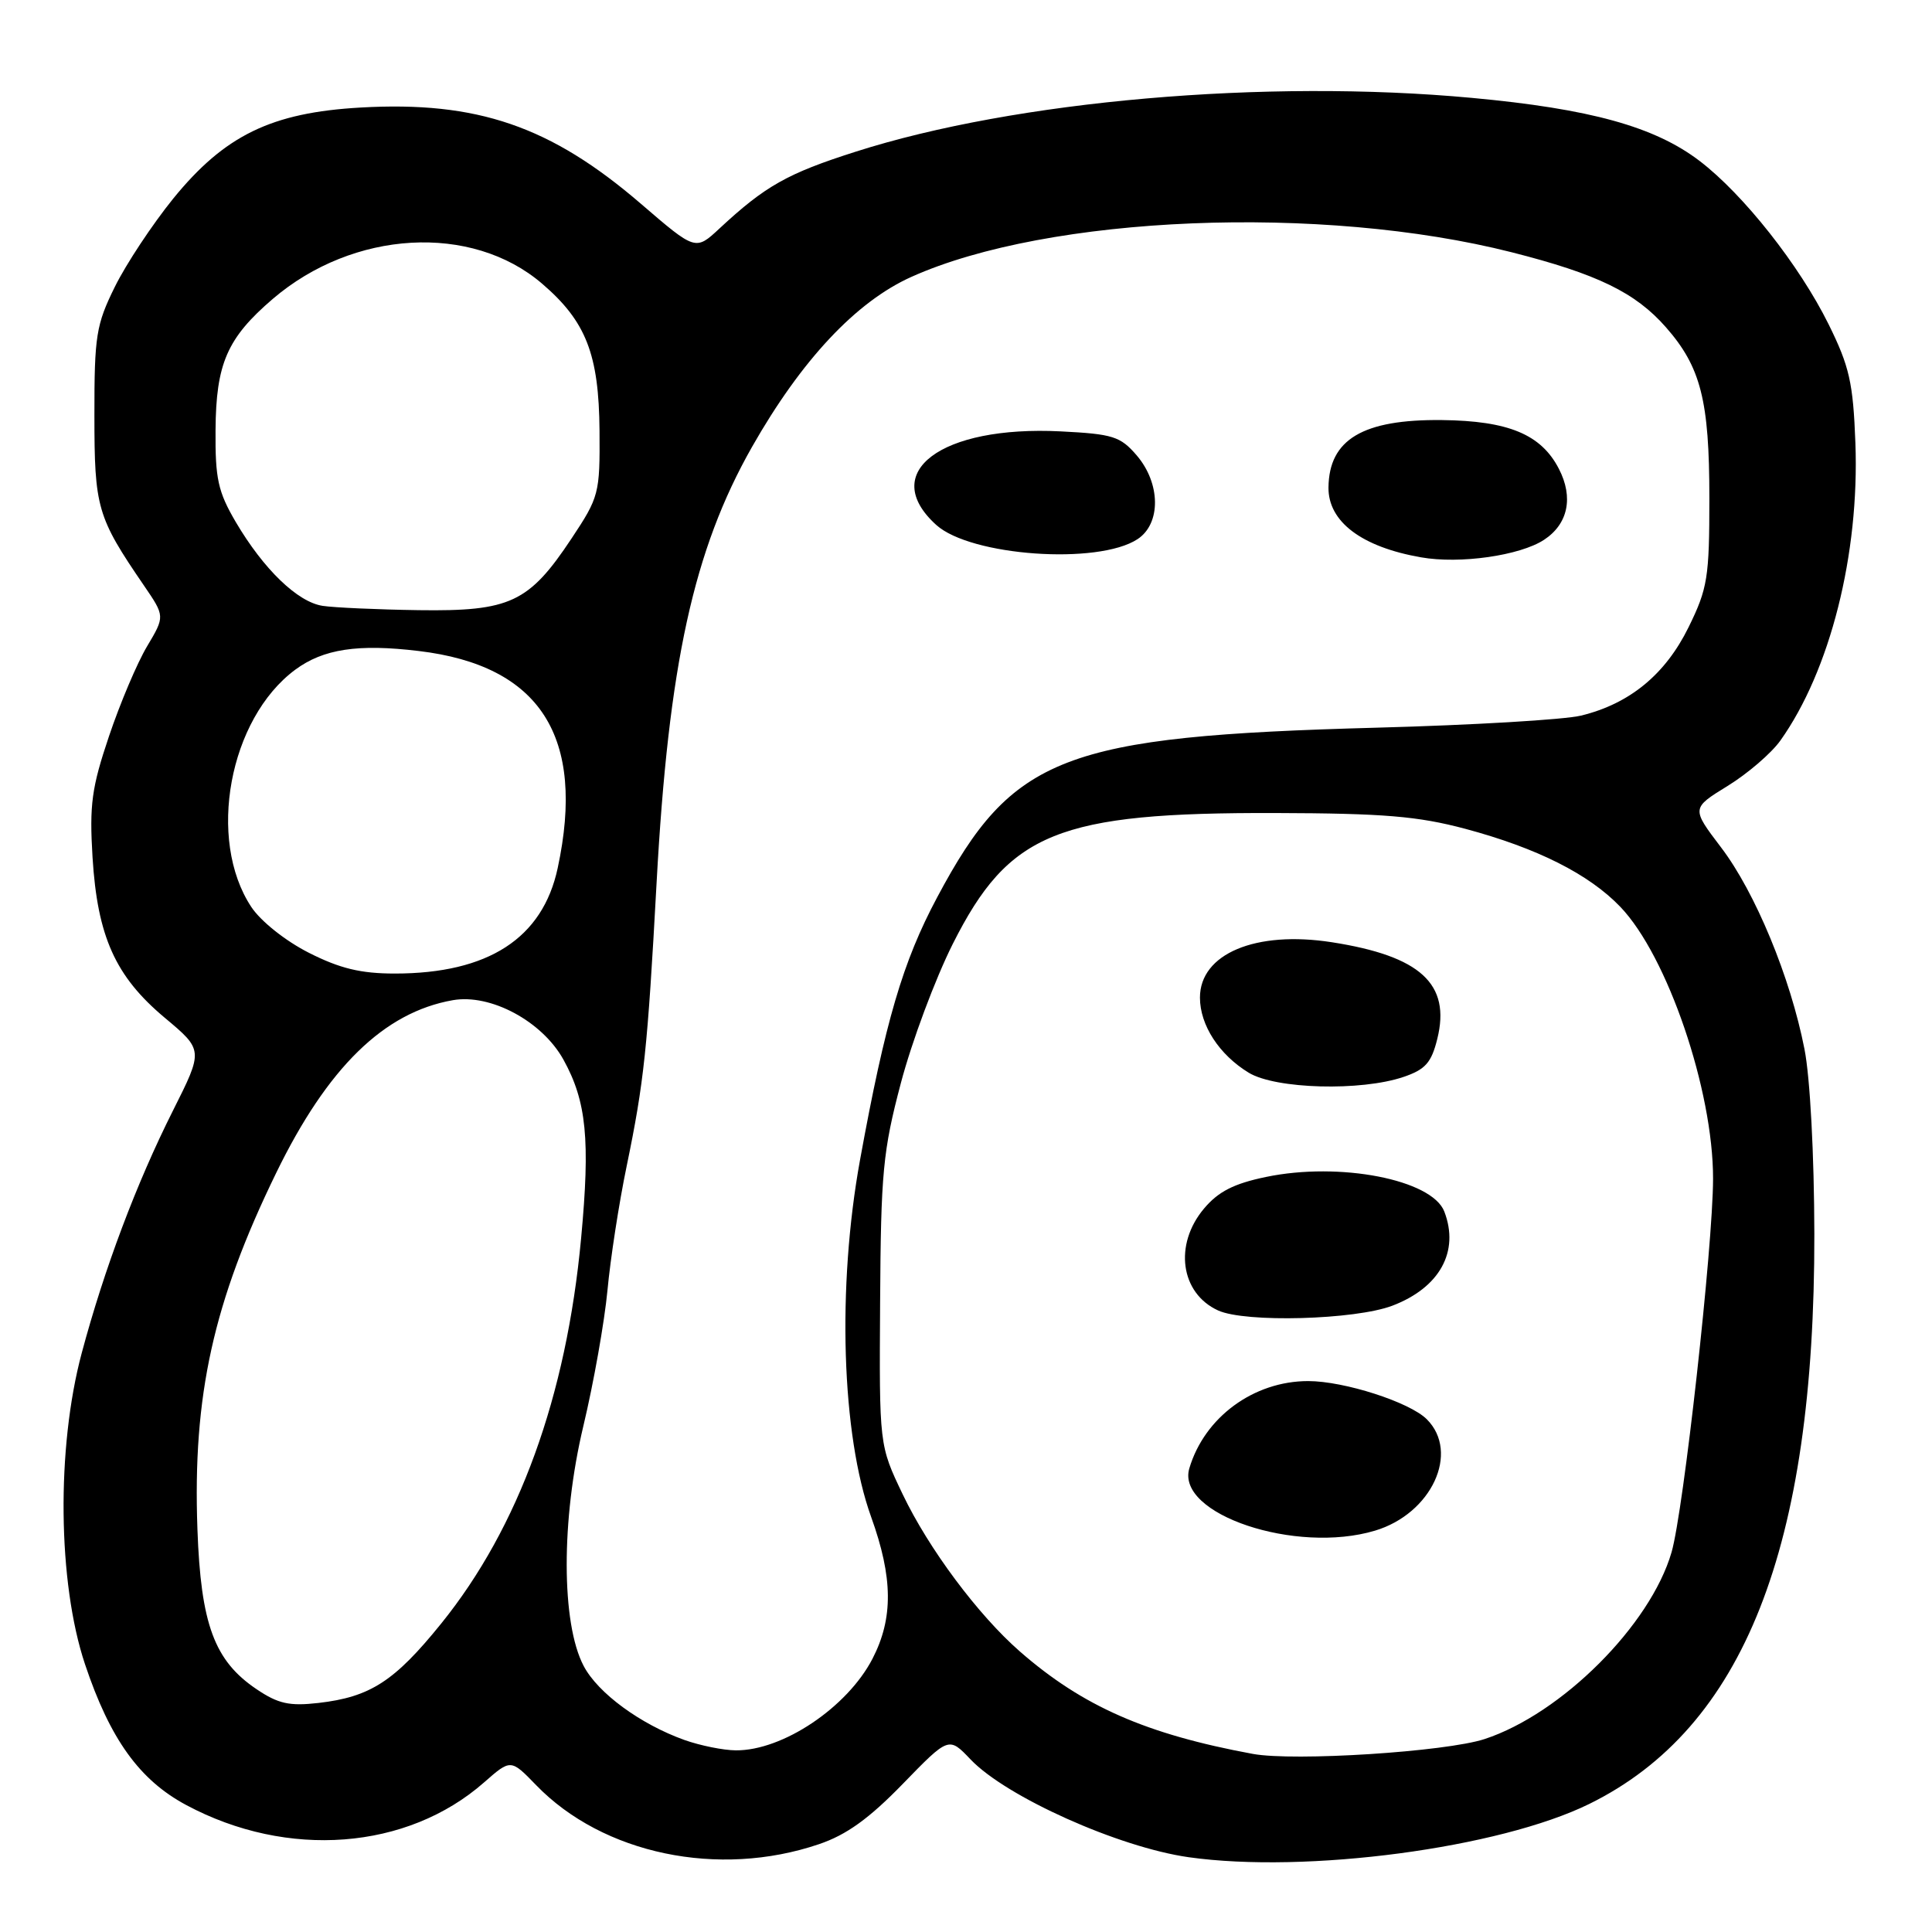 <?xml version="1.0" encoding="UTF-8" standalone="no"?>
<!DOCTYPE svg PUBLIC "-//W3C//DTD SVG 1.1//EN" "http://www.w3.org/Graphics/SVG/1.1/DTD/svg11.dtd" >
<svg xmlns="http://www.w3.org/2000/svg" xmlns:xlink="http://www.w3.org/1999/xlink" version="1.1" viewBox="0 0 256 256">
 <g >
 <path fill="currentColor"
d=" M 108.50 244.37 C 112.15 243.14 115.15 240.98 119.61 236.39 C 125.72 230.10 125.72 230.10 128.61 233.14 C 133.34 238.10 148.21 244.77 157.50 246.09 C 173.09 248.29 198.68 244.89 210.59 239.03 C 231.05 228.96 240.47 205.09 240.41 163.50 C 240.39 153.06 239.85 142.77 239.10 139.00 C 237.24 129.50 232.58 118.24 228.06 112.30 C 224.11 107.10 224.11 107.10 228.92 104.14 C 231.57 102.51 234.71 99.81 235.90 98.14 C 242.50 88.87 246.40 73.43 245.85 58.70 C 245.55 50.71 245.06 48.56 242.30 42.97 C 238.43 35.15 231.02 25.76 225.20 21.32 C 219.24 16.78 210.72 14.42 195.03 12.97 C 167.72 10.44 134.56 13.33 113.38 20.10 C 104.31 22.99 101.40 24.64 95.33 30.28 C 92.16 33.23 92.16 33.23 84.91 26.99 C 72.96 16.71 63.23 13.37 47.77 14.25 C 35.96 14.92 29.77 17.93 22.94 26.33 C 20.19 29.73 16.71 34.98 15.22 38.00 C 12.74 43.02 12.50 44.50 12.51 55.00 C 12.51 67.29 12.86 68.50 19.07 77.58 C 21.86 81.66 21.86 81.66 19.49 85.64 C 18.18 87.83 15.91 93.19 14.44 97.56 C 12.14 104.38 11.84 106.64 12.26 113.58 C 12.91 124.10 15.28 129.37 21.82 134.85 C 26.95 139.14 26.95 139.14 22.91 147.18 C 18.08 156.79 13.82 168.11 10.83 179.28 C 7.46 191.86 7.65 209.70 11.26 220.51 C 14.58 230.44 18.48 235.87 24.70 239.19 C 38.09 246.35 53.94 245.14 64.14 236.18 C 67.68 233.07 67.68 233.07 71.05 236.55 C 79.89 245.68 95.21 248.88 108.50 244.37 Z  M 166.00 232.40 C 151.87 229.79 143.45 226.09 135.14 218.83 C 129.60 213.99 123.06 205.22 119.61 198.00 C 116.50 191.50 116.50 191.50 116.62 172.50 C 116.72 155.38 116.99 152.51 119.37 143.51 C 120.82 138.01 123.92 129.71 126.25 125.07 C 133.69 110.28 140.17 107.65 169.00 107.73 C 183.36 107.77 187.87 108.15 194.15 109.82 C 203.67 112.37 210.54 115.82 214.70 120.16 C 220.94 126.67 227.01 144.46 226.99 156.20 C 226.97 165.17 223.08 200.20 221.49 205.68 C 218.69 215.33 206.94 227.07 196.73 230.43 C 191.59 232.12 171.47 233.41 166.00 232.40 Z  M 182.19 202.82 C 189.69 200.58 193.46 192.46 189.06 188.06 C 186.79 185.79 178.11 183.00 173.34 183.00 C 166.12 183.00 159.60 187.79 157.59 194.57 C 155.80 200.64 171.69 205.97 182.19 202.82 Z  M 184.50 173.01 C 190.77 170.62 193.41 165.83 191.38 160.54 C 189.75 156.30 177.52 153.92 167.76 155.95 C 163.50 156.83 161.43 157.89 159.54 160.14 C 155.52 164.91 156.41 171.36 161.40 173.64 C 164.99 175.29 179.56 174.89 184.50 173.01 Z  M 186.00 142.69 C 188.87 141.71 189.67 140.81 190.45 137.65 C 192.25 130.37 188.22 126.68 176.47 124.85 C 166.37 123.28 159.00 126.38 159.00 132.19 C 159.00 135.83 161.54 139.75 165.46 142.14 C 169.03 144.31 180.35 144.62 186.00 142.69 Z  M 90.70 230.56 C 84.86 228.47 79.23 224.35 77.34 220.75 C 74.36 215.10 74.34 201.35 77.29 188.99 C 78.67 183.22 80.10 175.12 80.49 171.00 C 80.87 166.88 82.01 159.45 83.04 154.50 C 85.34 143.36 85.80 139.00 87.00 117.00 C 88.58 88.04 91.90 72.87 99.64 59.23 C 106.18 47.72 113.43 39.98 120.76 36.69 C 138.95 28.52 175.14 27.04 200.32 33.43 C 211.66 36.31 216.70 38.76 220.74 43.36 C 225.37 48.63 226.50 53.07 226.50 66.00 C 226.50 76.53 226.27 77.97 223.74 83.12 C 220.67 89.36 215.95 93.25 209.50 94.82 C 207.30 95.36 195.13 96.08 182.46 96.42 C 140.85 97.55 134.18 100.12 124.18 118.90 C 119.62 127.44 117.30 135.35 113.96 153.69 C 110.90 170.48 111.51 190.14 115.43 201.00 C 118.33 209.04 118.38 214.43 115.61 219.79 C 112.27 226.24 103.71 231.98 97.50 231.93 C 95.85 231.92 92.79 231.30 90.70 230.56 Z  M 204.59 71.53 C 207.78 69.44 208.52 65.91 206.56 62.12 C 204.21 57.56 199.88 55.76 191.05 55.66 C 180.59 55.55 176.10 58.22 176.03 64.60 C 175.99 69.13 180.43 72.48 188.30 73.85 C 193.45 74.76 201.40 73.62 204.59 71.53 Z  M 150.73 71.44 C 153.86 69.39 153.80 64.04 150.61 60.33 C 148.45 57.82 147.46 57.51 140.55 57.16 C 124.66 56.36 116.37 62.60 124.06 69.56 C 128.62 73.68 145.49 74.88 150.73 71.44 Z  M 34.00 223.83 C 28.40 220.06 26.61 215.22 26.16 202.61 C 25.52 184.90 28.26 172.53 36.59 155.43 C 43.39 141.46 50.87 134.14 60.00 132.53 C 65.01 131.65 71.84 135.32 74.66 140.41 C 77.72 145.94 78.22 151.02 77.00 164.08 C 75.05 185.06 68.75 202.40 58.46 215.13 C 52.28 222.78 49.07 224.86 42.20 225.65 C 38.35 226.09 36.86 225.76 34.00 223.83 Z  M 40.93 126.25 C 37.83 124.68 34.56 122.08 33.30 120.18 C 27.39 111.24 30.35 95.24 39.12 88.74 C 42.84 85.99 47.43 85.29 55.48 86.26 C 71.59 88.18 77.63 97.62 73.90 115.01 C 71.91 124.33 64.70 129.00 52.31 129.00 C 47.80 129.00 45.04 128.33 40.93 126.25 Z  M 42.76 80.28 C 39.43 79.78 34.93 75.43 31.24 69.17 C 28.89 65.16 28.51 63.44 28.56 57.00 C 28.62 48.17 30.10 44.79 36.14 39.61 C 46.82 30.47 62.48 29.58 71.81 37.57 C 77.66 42.58 79.36 46.94 79.44 57.09 C 79.50 65.40 79.38 65.86 75.72 71.37 C 70.09 79.85 67.59 81.02 55.50 80.85 C 50.00 80.77 44.27 80.51 42.76 80.28 Z "/>
</g>
</svg>